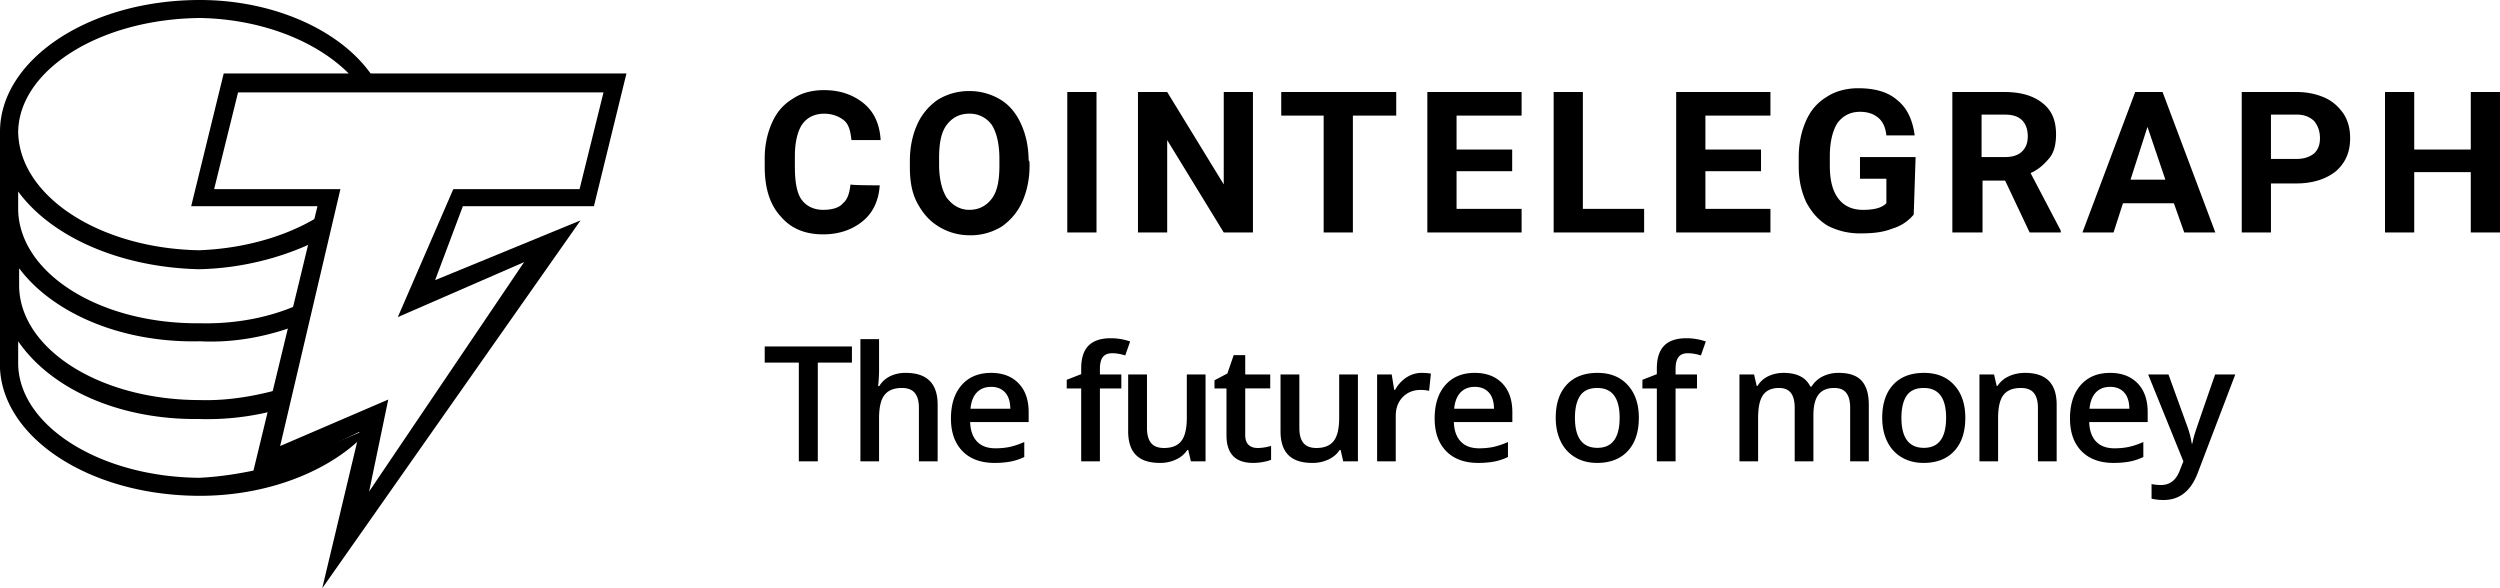 <svg width="170" height="40" viewBox="0 0 170 40" fill="none" xmlns="http://www.w3.org/2000/svg"><path d="M25.24 29.073l-7.285 3.095v-.323c-1.432.323-2.928.58-4.424.645-6.766-.065-12.23-3.546-12.295-7.736v-1.547c2.212 3.223 6.83 5.35 12.295 5.286a18.243 18.243 0 005.4-.644l.65-1.548c-1.887.58-3.968.967-5.985.903-6.83 0-12.23-3.481-12.295-7.736v-1.225c2.212 2.966 6.83 5.093 12.295 4.964 2.472.129 4.879-.387 6.96-1.225l.326-1.547c-2.017 1.032-4.554 1.612-7.286 1.547-6.83.065-12.295-3.416-12.36-7.735v-1.225c2.212 3.03 6.83 5.157 12.295 5.286 3.123-.065 6.115-.903 8.522-2.192l.325-1.87c-2.212 1.612-5.4 2.644-8.847 2.772-6.766-.128-12.23-3.674-12.295-8.057.065-4.19 5.53-7.672 12.36-7.736 4.033.064 7.806 1.482 10.083 3.739l.195.387h1.562l-.26-.387C23.029 1.998 18.54 0 13.595 0 6.05 0 0 4.061 0 8.96v16.117c.26 4.77 6.18 8.638 13.596 8.638 4.879 0 9.303-1.87 11.645-4.642z" fill="#000"/><path d="M21.912 40l2.537-10.637L17 32.973l4.587-18.952H13l2.212-9.025h27.387l-2.212 9.025h-8.912l-1.887 5.028 9.889-4.061L21.912 40zm4.489-12.828L25.1 33.425l10.538-15.6-8.587 3.738 3.774-8.702h8.586l1.627-6.576h-24.85l-1.627 6.576h8.587L19.05 30.33l7.35-3.16zM59.82 12.603c-.064 1.025-.449 1.858-1.154 2.436-.705.576-1.602.897-2.692.897-1.218 0-2.18-.385-2.884-1.218-.77-.833-1.09-1.987-1.09-3.398v-.576c0-.898.192-1.731.513-2.436.32-.705.769-1.218 1.41-1.603.577-.384 1.282-.577 2.115-.577 1.09 0 1.987.32 2.692.898.705.577 1.09 1.41 1.154 2.5h-1.987c-.064-.641-.192-1.09-.513-1.347-.32-.256-.77-.448-1.346-.448-.64 0-1.154.256-1.474.705-.32.449-.513 1.218-.513 2.18v.704c0 1.026.128 1.795.449 2.244.32.449.833.705 1.474.705.577 0 1.09-.128 1.346-.449.32-.256.449-.705.513-1.281 0 .064 1.987.064 1.987.064zm10.19-1.347c0 .962-.191 1.795-.512 2.5a4.017 4.017 0 01-1.41 1.667 4.034 4.034 0 01-2.115.577c-.77 0-1.474-.192-2.115-.577-.641-.384-1.09-.897-1.474-1.603-.385-.705-.513-1.538-.513-2.435v-.45c0-.96.192-1.794.512-2.5a4.017 4.017 0 011.41-1.666 4.034 4.034 0 012.116-.577 4.04 4.04 0 012.115.577c.64.385 1.09.962 1.41 1.667.32.705.513 1.538.513 2.5.064-.128.064.32.064.32zm-2.05-.448c0-1.026-.192-1.795-.513-2.308a1.827 1.827 0 00-1.538-.77c-.641 0-1.154.257-1.538.77-.385.513-.513 1.282-.513 2.244v.448c0 .962.192 1.731.513 2.244.384.513.897.833 1.538.833.64 0 1.153-.256 1.538-.769s.513-1.282.513-2.244v-.448zm6.602 5h-1.987V6.256h1.987v9.552zm10.64 0h-1.987l-3.846-6.282v6.282h-1.987V6.256h1.987l3.846 6.283V6.256H85.2v9.552zm9.742-7.949h-2.948v7.949h-1.987V7.859h-2.885V6.256h7.82V7.86zm7.884 3.782h-3.782v2.564h4.423v1.603h-6.41V6.256h6.41V7.86h-4.423v2.308h3.782v1.474zm4.807 2.564h4.166v1.603h-6.153V6.256h1.987v7.95zm12.114-2.564h-3.782v2.564h4.423v1.603h-6.41V6.256h6.41V7.86h-4.423v2.308h3.782v1.474zm10.384 2.949a2.973 2.973 0 01-1.475.961c-.641.257-1.346.32-2.179.32a4.753 4.753 0 01-2.179-.512c-.641-.385-1.09-.898-1.474-1.603-.321-.705-.513-1.474-.513-2.436v-.64c0-.962.192-1.795.513-2.5.32-.706.769-1.218 1.41-1.603.577-.385 1.346-.577 2.115-.577 1.154 0 2.051.256 2.692.833.641.513 1.025 1.346 1.154 2.372h-1.923c-.064-.577-.257-.961-.577-1.218-.321-.256-.705-.384-1.218-.384-.641 0-1.154.256-1.538.769-.321.513-.513 1.282-.513 2.243v.641c0 1.026.192 1.731.577 2.244.384.513.961.77 1.666.77.77 0 1.282-.129 1.603-.45v-1.666h-1.795V10.68h3.782l-.128 3.91zm6.217-2.308h-1.538v3.526h-2.052V6.256h3.526c1.153 0 1.987.257 2.628.77.641.512.897 1.218.897 2.115 0 .641-.128 1.218-.449 1.603-.32.384-.705.769-1.282 1.025l2.051 3.91v.129h-2.115l-1.666-3.526zm-1.603-1.602h1.603c.513 0 .897-.129 1.154-.385.256-.256.384-.577.384-1.026 0-.448-.128-.833-.384-1.09-.257-.256-.641-.384-1.154-.384h-1.603v2.885zm13.076 3.14h-3.461l-.641 1.988h-2.115l3.589-9.552h1.859l3.589 9.552h-2.115l-.705-1.988zm-2.948-1.602h2.371l-1.218-3.59-1.153 3.59zm9.55.192v3.398h-1.987V6.256h3.717c.705 0 1.346.129 1.923.385s.962.641 1.282 1.09c.321.513.449 1.025.449 1.666 0 .962-.321 1.667-.962 2.244-.641.513-1.538.833-2.692.833h-1.73v-.064zm0-1.602h1.73c.513 0 .898-.128 1.218-.385.257-.256.385-.577.385-1.026 0-.448-.128-.833-.385-1.153-.256-.257-.641-.45-1.154-.45h-1.794v3.014zm15.575 5h-1.987v-4.103h-3.846v4.103h-1.987V6.256h1.987v3.91h3.846v-3.91H170v9.552zM55.61 31.372h-1.29v-6.716H52v-1.095h5.931v1.095h-2.32v6.716zm8.15 0h-1.274v-3.633c0-.456-.094-.796-.281-1.02-.184-.225-.477-.337-.88-.337-.532 0-.924.158-1.176.475-.248.314-.373.84-.373 1.582v2.933h-1.268v-8.313h1.268v2.11c0 .338-.021.7-.064 1.084h.08c.173-.284.413-.505.718-.662a2.36 2.36 0 011.08-.235c1.446 0 2.17.721 2.17 2.164v3.852zm3.868.106c-.928 0-1.655-.267-2.18-.801-.522-.538-.783-1.277-.783-2.217 0-.965.243-1.724.729-2.276.486-.552 1.153-.828 2.002-.828.788 0 1.41.237 1.867.71.457.474.686 1.126.686 1.956v.678H65.97c.018.574.175 1.015.47 1.325.295.307.71.46 1.247.46.352 0 .68-.032.982-.096a5.32 5.32 0 00.982-.332v1.02c-.31.147-.622.25-.939.31a5.82 5.82 0 01-1.085.091zm-.232-5.171c-.403 0-.727.126-.971.38-.241.252-.385.62-.432 1.105h2.71c-.008-.488-.127-.856-.357-1.106-.23-.253-.547-.38-.95-.38zm8.855.107h-1.457v4.957h-1.273v-4.957h-.983v-.588l.983-.384v-.385c0-.698.165-1.215.496-1.55.331-.338.837-.507 1.517-.507.446 0 .885.073 1.316.219l-.334.951c-.313-.1-.612-.15-.896-.15-.288 0-.498.09-.631.268-.13.174-.195.438-.195.79v.385h1.457v.95zm4.728 4.958l-.178-.775h-.065c-.177.274-.428.49-.756.646a2.522 2.522 0 01-1.112.235c-.723 0-1.262-.178-1.619-.534-.356-.356-.534-.896-.534-1.619v-3.862h1.28v3.643c0 .453.093.793.28 1.02.187.225.48.337.88.337.532 0 .922-.156 1.17-.47.252-.317.378-.846.378-1.586v-2.944h1.274v5.909h-.998zm4.527-.909c.31 0 .619-.048.928-.144v.946c-.14.06-.322.11-.545.15-.22.042-.448.063-.685.063-1.202 0-1.803-.627-1.803-1.88v-3.184h-.815v-.556l.875-.46.431-1.25h.783v1.315h1.7v.95h-1.7v3.163c0 .303.076.528.227.674.154.142.356.213.604.213zm5.834.909l-.179-.775h-.064c-.177.274-.428.49-.756.646a2.521 2.521 0 01-1.112.235c-.723 0-1.263-.178-1.619-.534-.356-.356-.534-.896-.534-1.619v-3.862h1.28v3.643c0 .453.093.793.28 1.02.187.225.48.337.88.337.532 0 .922-.156 1.17-.47.252-.317.378-.846.378-1.586v-2.944h1.274v5.909h-.998zm5.331-6.016c.256 0 .466.018.631.053l-.124 1.17a2.423 2.423 0 00-.56-.064c-.508 0-.92.164-1.237.492-.313.327-.47.753-.47 1.277v3.088h-1.267v-5.91h.992l.168 1.043h.065c.198-.353.455-.633.771-.84.32-.206.664-.309 1.031-.309zm3.848 6.122c-.929 0-1.656-.267-2.18-.801-.522-.538-.783-1.277-.783-2.217 0-.965.243-1.724.728-2.276.486-.552 1.153-.828 2.003-.828.787 0 1.41.237 1.867.71.457.474.685 1.126.685 1.956v.678h-3.977c.018.574.174 1.015.47 1.325.294.307.71.46 1.246.46.353 0 .68-.032.982-.096a5.29 5.29 0 00.982-.332v1.02c-.309.147-.622.25-.939.31a5.81 5.81 0 01-1.084.091zm-.232-5.171c-.404 0-.727.126-.972.38-.241.252-.385.62-.432 1.105h2.71c-.008-.488-.126-.856-.357-1.106-.23-.253-.547-.38-.949-.38zm11.154 2.1c0 .965-.25 1.718-.75 2.26-.5.54-1.197.811-2.089.811-.558 0-1.051-.124-1.479-.374a2.476 2.476 0 01-.987-1.073c-.231-.467-.346-1.008-.346-1.624 0-.959.249-1.706.745-2.244.497-.538 1.196-.807 2.099-.807.864 0 1.548.276 2.051.828.504.549.756 1.29.756 2.223zm-4.345 0c0 1.364.509 2.046 1.528 2.046 1.007 0 1.511-.682 1.511-2.046 0-1.35-.508-2.025-1.522-2.025-.533 0-.919.174-1.16.523-.238.35-.357.85-.357 1.502zm8.3-1.993h-1.457v4.957h-1.274v-4.957h-.982v-.588l.982-.384v-.385c0-.698.166-1.215.497-1.55.331-.338.836-.507 1.516-.507.447 0 .885.073 1.317.219l-.334.951c-.313-.1-.612-.15-.896-.15-.288 0-.499.09-.632.268-.129.174-.194.438-.194.79v.385h1.457v.95zm7.916 4.958h-1.273v-3.644c0-.452-.087-.789-.259-1.01-.173-.224-.443-.336-.81-.336-.489 0-.849.158-1.079.475-.227.314-.34.837-.34 1.57v2.945h-1.268v-5.91h.993l.178.776h.064c.166-.282.405-.5.718-.652.317-.153.664-.23 1.042-.23.917 0 1.525.31 1.824.93h.086a1.82 1.82 0 01.745-.684 2.38 2.38 0 011.101-.246c.712 0 1.23.178 1.554.534.328.356.491.9.491 1.63v3.852h-1.268v-3.644c0-.452-.088-.789-.264-1.01-.173-.224-.443-.336-.81-.336-.493 0-.854.153-1.085.46-.226.302-.34.768-.34 1.399v3.13zm10.329-2.965c0 .965-.25 1.718-.75 2.26-.5.54-1.196.811-2.088.811-.558 0-1.051-.124-1.479-.374a2.484 2.484 0 01-.988-1.073c-.23-.467-.345-1.008-.345-1.624 0-.959.248-1.706.745-2.244.496-.538 1.196-.807 2.099-.807.864 0 1.547.276 2.051.828.504.549.755 1.29.755 2.223zm-4.344 0c0 1.364.509 2.046 1.527 2.046 1.008 0 1.511-.682 1.511-2.046 0-1.35-.507-2.025-1.522-2.025-.532 0-.919.174-1.16.523-.237.35-.356.85-.356 1.502zm10.556 2.965h-1.274v-3.633c0-.456-.094-.796-.281-1.02-.183-.225-.476-.337-.879-.337-.536 0-.929.156-1.177.47-.248.313-.372.839-.372 1.576v2.944h-1.268v-5.91h.993l.178.776h.064c.18-.282.436-.5.767-.652.331-.153.698-.23 1.101-.23 1.432 0 2.148.721 2.148 2.164v3.852zm3.869.106c-.929 0-1.655-.267-2.181-.801-.521-.538-.782-1.277-.782-2.217 0-.965.243-1.724.728-2.276.486-.552 1.154-.828 2.003-.828.788 0 1.41.237 1.867.71.457.474.685 1.126.685 1.956v.678h-3.977c.018.574.174 1.015.469 1.325.295.307.711.46 1.247.46.353 0 .68-.032.982-.096.306-.068.634-.178.983-.332v1.02c-.31.147-.623.25-.939.31a5.83 5.83 0 01-1.085.091zm-.232-5.171c-.403 0-.727.126-.972.38-.241.252-.385.62-.431 1.105h2.709c-.007-.488-.126-.856-.356-1.106-.231-.253-.547-.38-.95-.38zm2.584-.844h1.382l1.214 3.35c.184.477.306.925.367 1.346h.043c.033-.196.092-.433.178-.71.087-.282.544-1.61 1.371-3.986H152l-2.553 6.694c-.464 1.229-1.237 1.843-2.32 1.843a3.7 3.7 0 01-.821-.09v-.994c.191.042.409.064.653.064.612 0 1.042-.351 1.29-1.053l.221-.555-2.396-5.91z" fill="#000"/></svg>